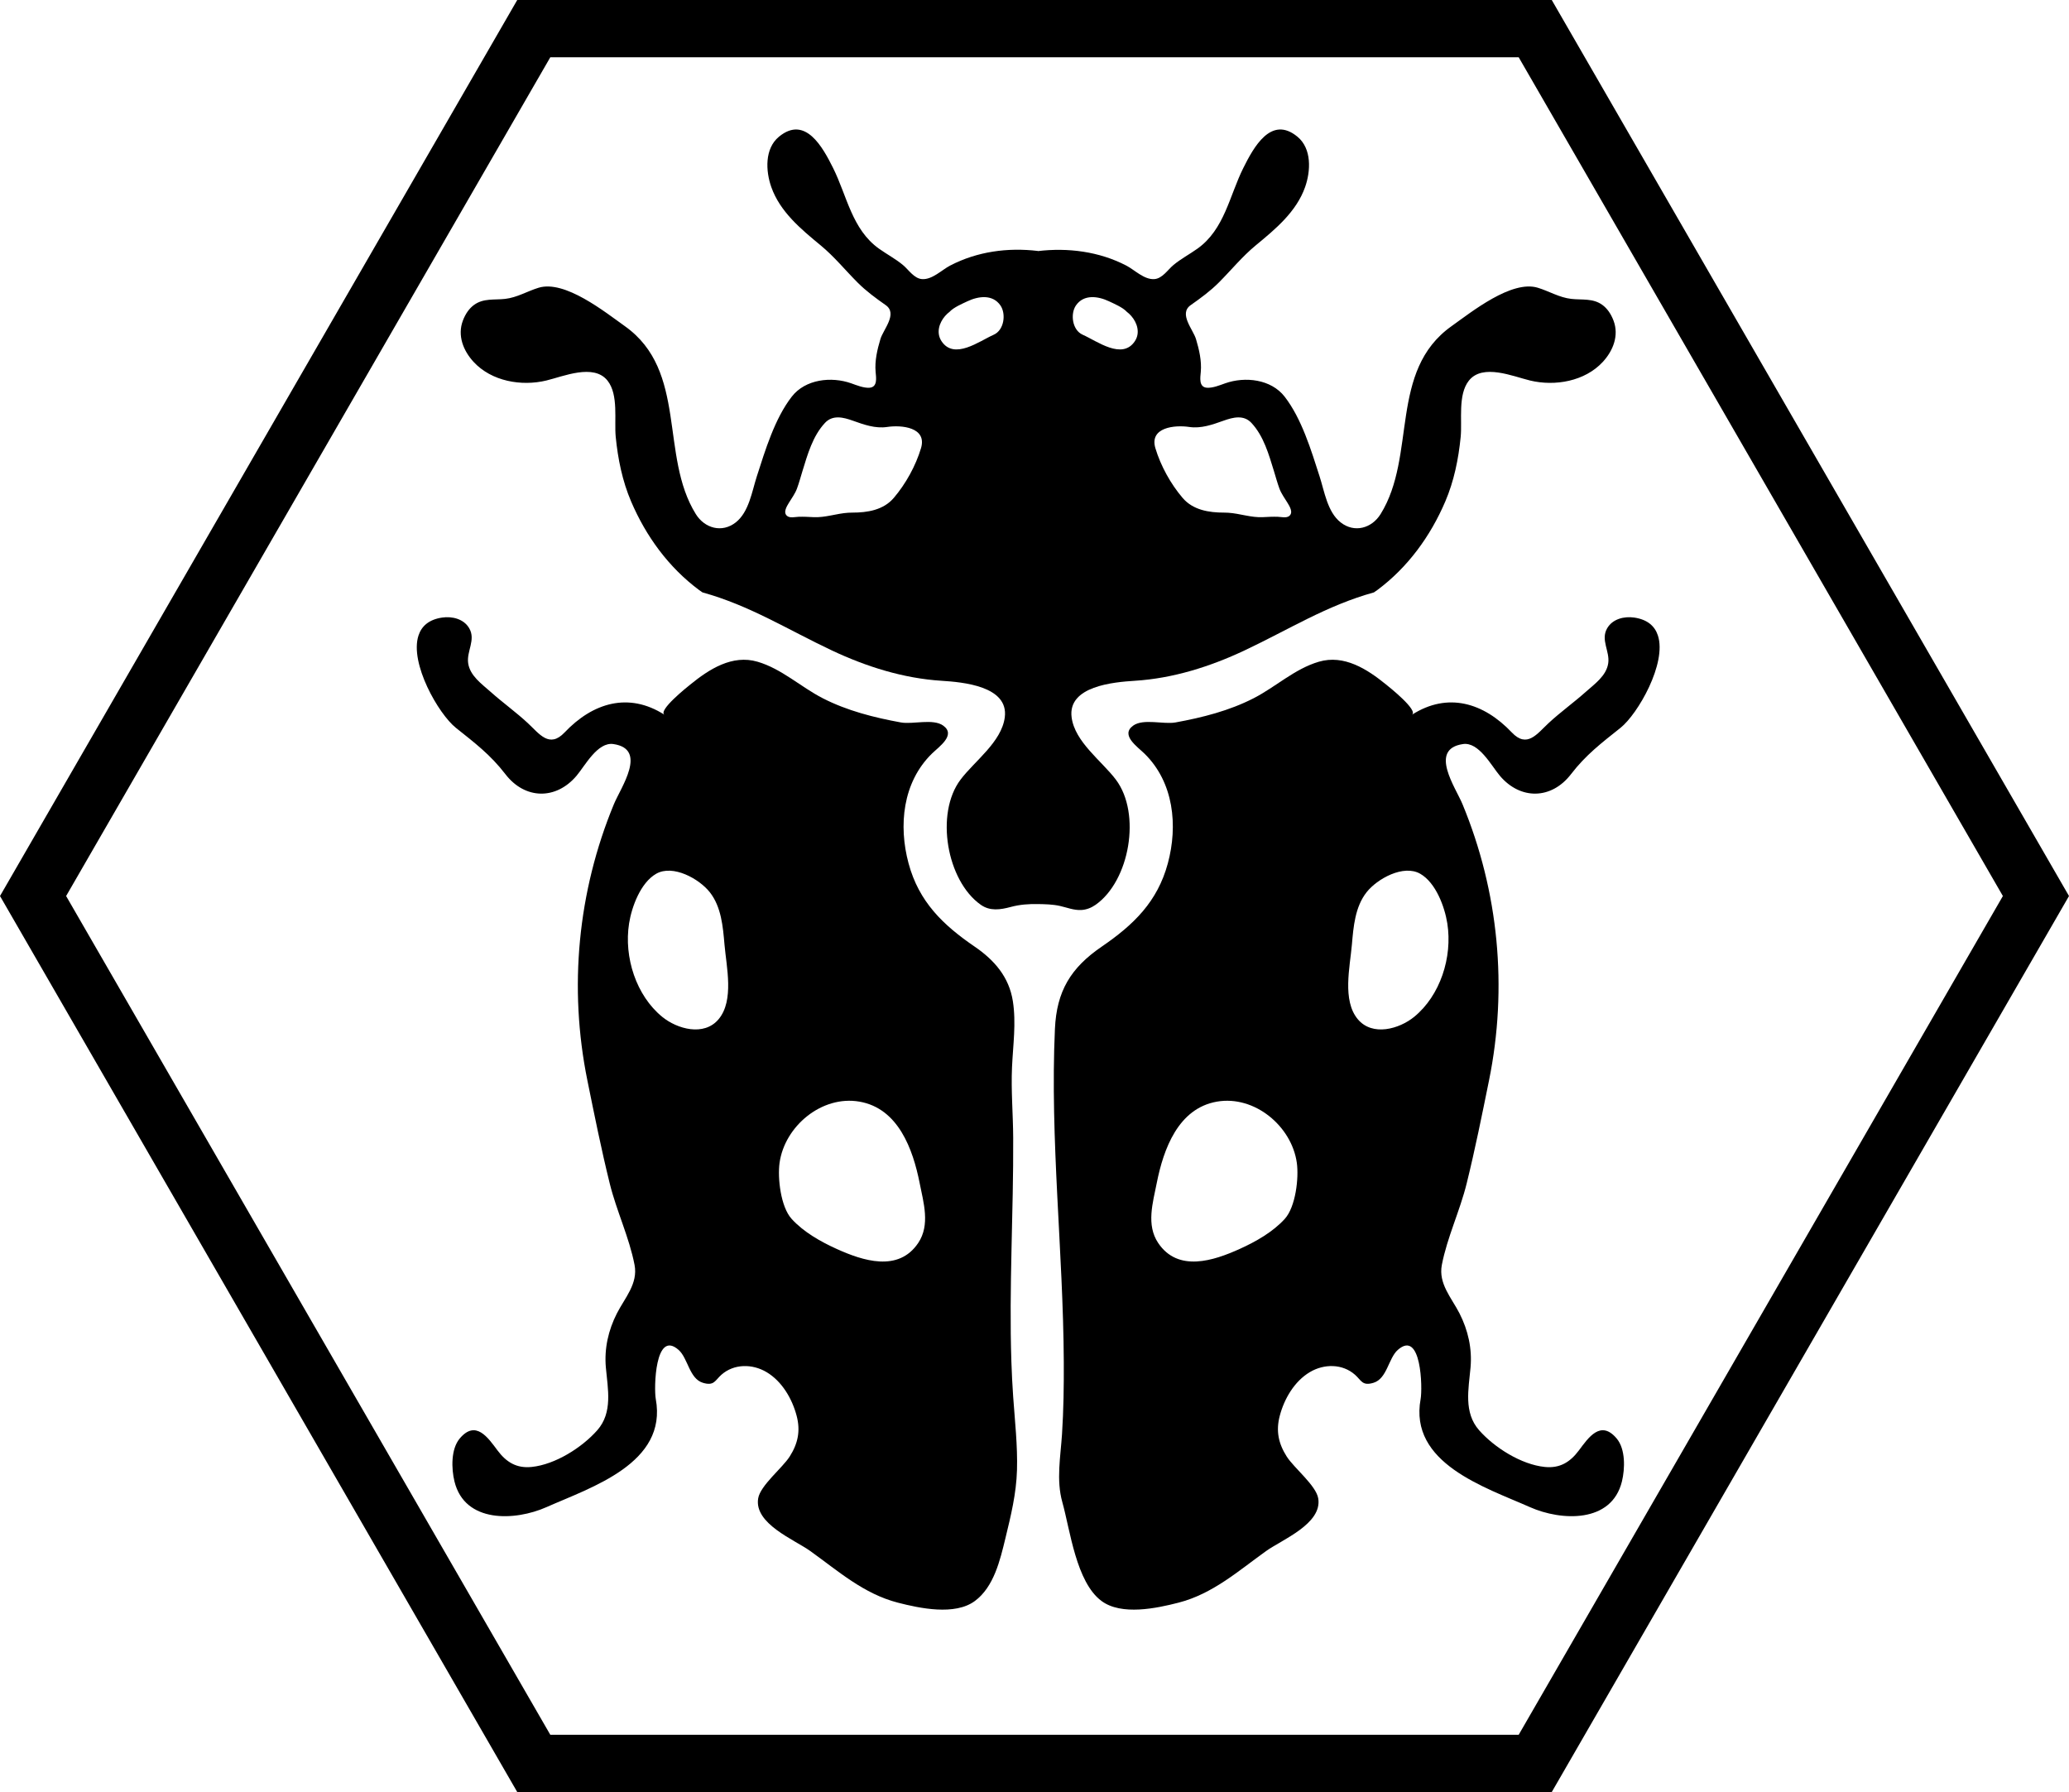 <?xml version="1.0" encoding="utf-8"?>
<!-- Generator: Adobe Illustrator 17.0.0, SVG Export Plug-In . SVG Version: 6.00 Build 0)  -->
<!DOCTYPE svg PUBLIC "-//W3C//DTD SVG 1.1//EN" "http://www.w3.org/Graphics/SVG/1.1/DTD/svg11.dtd">
<svg version="1.1" id="Layer_1" xmlns="http://www.w3.org/2000/svg" xmlns:xlink="http://www.w3.org/1999/xlink" x="0px" y="0px"
	 width="1264.719px" height="1095.279px" viewBox="0 0 1264.719 1095.279" enable-background="new 0 0 1264.719 1095.279"
	 xml:space="preserve">
<g>
	<path d="M928.332,35l295.972,512.64l-295.972,512.639H336.387L40.415,547.639L336.387,35H928.332 M948.539,0H316.18L0,547.639
		l316.18,547.639h632.359l316.18-547.639L948.539,0L948.539,0z"/>
</g>
<g>
	<path d="M965.138,886.46c-5.36,7.182-11.625,11.063-20.872,10.121c-14.365-1.464-30.732-11.799-40.11-22.419
		c-9.61-10.882-6.433-25.285-5.26-38.37c1.035-11.552-1.504-22.802-6.756-33.091c-4.838-9.478-12.994-18.142-10.783-29.611
		c3.246-16.833,11.018-32.944,15.155-49.691c5.158-20.881,9.399-41.975,13.678-63.049c11.51-56.692,5.917-115.39-16.197-168.823
		c-4.239-10.244-20.818-33.664,0.271-36.769c9.732-1.433,17.359,13.256,22.583,19.42c12.525,14.78,31.494,14.56,43.477-1.036
		c9.093-11.834,18.715-19.11,30.236-28.299c10.622-8.473,28.437-39.488,22.856-56.464c-1.852-5.633-6.279-9.72-14.399-10.925
		c-6.206-0.921-13.322,0.823-16.625,6.568c-4.094,7.121,1.729,13.998,0.669,21.323c-1.117,7.722-8.374,12.73-13.77,17.544
		c-7.37,6.574-15.471,12.355-22.705,19.077c-7.107,6.604-13.142,15.531-22.479,5.684c-17.229-18.169-39.154-24.81-61.04-10.802
		c4.141-2.659-14.171-17.158-15.818-18.496c-11.563-9.388-25.625-18.455-41.102-13.908c-14.744,4.331-26.292,15.35-39.769,22.276
		c-14.91,7.663-31.416,11.835-47.832,14.824c-7.301,1.325-19.685-2.55-25.901,1.963c-7.913,5.745,2.567,12.82,6.93,17.084
		c17.981,17.575,20.49,44.085,14.294,67.059c-6.354,23.558-21.014,37.634-40.471,50.952c-18.883,12.926-27.507,27.138-28.555,50.21
		c-3.075,67.716,5.054,135.695,5.416,203.458c0.079,14.761-0.133,29.533-1.083,44.266c-0.888,13.78-3.617,27.999,0.193,41.575
		c4.81,17.137,8.422,48.908,23.98,60.409c12.203,9.02,33.65,4.455,47.062,1c20.905-5.385,36.453-19.33,53.578-31.587
		c9.637-6.897,34.354-16.624,31.809-32.112c-1.311-7.942-14.824-18.617-19.271-25.613c-5.027-7.909-6.669-15.602-4.282-24.766
		c2.723-10.456,8.958-21.212,18.438-26.833c8.667-5.139,19.887-5.199,27.615,1.644c3.885,3.44,4.401,7.009,11.34,4.872
		c8.243-2.539,9.088-15.021,14.768-20.055c14.518-12.868,15.165,23.553,13.986,29.947c-7.251,39.33,39.337,53.938,66.82,66.129
		c19.211,8.521,49.971,9.883,56.223-15.7c1.915-7.837,2.238-19.789-3.23-26.277C978.444,867.591,970.983,878.628,965.138,886.46z
		 M785.36,744.943c-7.356,8.121-17.916,14.02-27.545,18.38c-15.943,7.219-37.739,14.435-49.858-3.64
		c-7.412-11.054-3.253-24.612-0.877-36.607c4.11-20.748,13.079-45.642,36.781-49.77c22.969-4,45.714,14.953,48.851,37.425
		C794.007,719.995,792.001,737.61,785.36,744.943z M864.476,621.456c-9.135,7.472-25.569,12.147-34.501,1.473
		c-9.62-11.497-4.769-32.02-3.598-45.632c0.94-10.928,1.935-23.026,8.97-31.966c6.484-8.241,22.558-17.153,32.792-11.299
		c9.54,5.458,14.968,20.219,16.56,30.33C887.966,585.122,880.31,608.504,864.476,621.456z"/>
	<path d="M618.232,832.293c-1.52-45.624,1.338-91.292,1.103-136.929c-0.074-14.324-1.358-28.73-0.723-43.044
		c0.598-13.484,2.63-27.013,0.512-40.464c-2.322-14.754-11.281-25.037-23.283-33.253c-19.457-13.318-34.117-27.394-40.47-50.952
		c-6.196-22.974-3.687-49.484,14.294-67.059c4.363-4.264,14.842-11.339,6.93-17.084c-6.216-4.513-18.599-0.638-25.901-1.963
		c-16.416-2.99-32.922-7.162-47.832-14.824c-13.476-6.926-25.024-17.944-39.769-22.276c-15.478-4.547-29.539,4.52-41.102,13.908
		c-1.647,1.338-19.959,15.836-15.818,18.496c-21.886-14.008-43.811-7.367-61.04,10.802c-9.337,9.847-15.372,0.92-22.479-5.684
		c-7.234-6.722-15.335-12.503-22.705-19.077c-5.396-4.813-12.653-9.822-13.77-17.544c-1.059-7.325,4.763-14.202,0.669-21.323
		c-3.303-5.746-10.419-7.49-16.625-6.568c-8.12,1.205-12.548,5.293-14.399,10.925c-5.581,16.976,12.234,47.992,22.856,56.464
		c11.52,9.19,21.143,16.465,30.236,28.299c11.983,15.596,30.952,15.815,43.477,1.036c5.223-6.164,12.85-20.853,22.583-19.42
		c21.089,3.105,4.511,26.525,0.271,36.769c-22.114,53.434-27.707,112.131-16.197,168.823c4.279,21.075,8.52,42.168,13.678,63.049
		c4.137,16.747,11.909,32.858,15.155,49.691c2.212,11.47-5.945,20.134-10.783,29.611c-5.252,10.289-7.791,21.538-6.756,33.091
		c1.172,13.085,4.35,27.488-5.26,38.37c-9.379,10.619-25.745,20.954-40.11,22.419c-9.247,0.942-15.512-2.939-20.872-10.121
		c-5.845-7.832-13.306-18.868-23.065-7.29c-5.468,6.488-5.145,18.44-3.23,26.277c6.252,25.583,37.012,24.221,56.223,15.7
		c27.483-12.191,74.072-26.799,66.82-66.129c-1.179-6.395-0.531-42.815,13.986-29.947c5.679,5.034,6.524,17.516,14.768,20.055
		c6.939,2.137,7.455-1.432,11.34-4.872c7.728-6.842,18.948-6.783,27.615-1.644c9.48,5.621,15.715,16.377,18.438,26.833
		c2.387,9.164,0.745,16.857-4.282,24.766c-4.447,6.996-17.961,17.671-19.271,25.613c-2.545,15.488,22.172,25.214,31.809,32.112
		c17.125,12.257,32.672,26.202,53.578,31.587c13.413,3.455,34.86,8.021,47.063-1c11.688-8.641,15.455-25.066,18.667-38.285
		c3.372-13.877,6.683-27.371,7.093-41.727c0.429-15-1.285-29.957-2.332-44.898C618.821,846.515,618.469,839.408,618.232,832.293z
		 M439.262,622.929c-8.932,10.674-25.366,5.999-34.501-1.473c-15.834-12.951-23.49-36.334-20.222-57.094
		c1.592-10.111,7.02-24.872,16.56-30.33c10.234-5.855,26.307,3.058,32.792,11.299c7.035,8.94,8.029,21.039,8.97,31.966
		C444.031,590.909,448.881,611.432,439.262,622.929z M561.279,759.683c-12.119,18.074-33.915,10.858-49.858,3.64
		c-9.629-4.36-20.189-10.258-27.545-18.38c-6.641-7.332-8.647-24.948-7.353-34.212c3.138-22.472,25.882-41.425,48.851-37.425
		c23.703,4.128,32.671,29.022,36.782,49.77C564.532,735.071,568.691,748.628,561.279,759.683z"/>
	<path d="M660.896,556.185c3.204-0.157,6.2-1.35,8.812-3.184c20.827-14.632,28.018-55.758,12.403-76.48
		c-8.628-11.449-25.091-22.998-27.061-38.105c-2.491-19.101,25.752-21.52,38.577-22.328c23.368-1.471,46.03-8.616,67.128-18.552
		c26.924-12.68,50.086-27.445,79.075-35.47c0.699-0.459,1.39-0.931,2.065-1.433c18.654-13.875,32.457-32.86,41.553-54.104
		c5.357-12.513,8.086-26.006,9.422-39.51c0.998-10.094-1.849-25.688,4.988-34.351c8.421-10.665,27.037-2.602,37.452-0.096
		c15.272,3.674,33.47,0.438,44.374-11.313c6.383-6.879,10.052-16.199,6.623-25.287c-1.587-4.206-3.887-7.45-6.792-9.585
		c-5.74-4.218-12.429-2.965-19.003-3.707c-7.409-0.836-13.461-4.659-20.475-6.809c-16.033-4.914-40.544,14.796-52.781,23.495
		c-38.492,27.364-21.144,79.152-43.339,114.83c-5.442,8.748-16.03,11.659-24.386,5.119c-8.116-6.353-9.917-18.878-12.896-28.111
		c-5.154-15.972-10.933-35.294-21.369-48.76c-8.313-10.726-24.237-12.446-36.347-8.164c-3.326,1.176-7.584,2.943-11.146,2.7
		c-5.099-0.349-4.084-6.196-3.773-9.693c0.601-6.754-1.004-13.626-2.935-20.064c-1.753-5.845-10.722-15.463-3.258-20.713
		c6.097-4.289,11.971-8.568,17.249-13.859c7.529-7.546,14.262-15.859,22.514-22.666c12.021-9.915,24.831-20.479,30.194-35.645
		c3.47-9.813,4.143-23.51-4.672-30.777c-16.139-13.304-26.81,6.525-33.1,19.121c-8.501,17.022-11.502,37.521-28.069,49.315
		c-4.777,3.401-10.084,6.205-14.605,9.95c-3.471,2.876-6.802,8.308-11.735,8.64c-6.219,0.416-12.019-5.624-17.135-8.277
		c-16.636-8.629-35.667-11.022-54.059-8.849v-0.083c-18.391-2.173-36.965,0.303-53.602,8.932
		c-5.115,2.653-10.915,8.693-17.134,8.277c-4.932-0.332-8.264-5.764-11.735-8.64c-4.521-3.746-9.828-6.55-14.605-9.95
		c-16.567-11.795-19.568-32.293-28.069-49.315c-6.29-12.596-16.961-32.425-33.1-19.121c-8.815,7.267-8.142,20.964-4.673,30.777
		c5.363,15.166,18.173,25.73,30.194,35.645c8.252,6.806,14.985,15.119,22.514,22.666c5.278,5.29,11.153,9.57,17.249,13.859
		c7.464,5.25-1.505,14.868-3.258,20.713c-1.931,6.438-3.536,13.31-2.935,20.064c0.311,3.498,1.326,9.344-3.773,9.693
		c-3.562,0.244-7.819-1.523-11.146-2.7c-12.109-4.282-28.034-2.562-36.347,8.164c-10.436,13.466-16.216,32.788-21.369,48.76
		c-2.979,9.233-4.78,21.758-12.896,28.111c-8.356,6.541-18.943,3.629-24.386-5.119c-22.195-35.678-4.848-87.466-43.339-114.83
		c-12.237-8.699-36.747-28.409-52.781-23.495c-7.014,2.15-13.066,5.972-20.475,6.809c-6.575,0.742-13.263-0.51-19.003,3.707
		c-2.905,2.135-5.205,5.379-6.792,9.585c-3.429,9.088,0.24,18.408,6.623,25.287c10.904,11.751,29.101,14.987,44.374,11.313
		c10.415-2.506,29.031-10.569,37.452,0.096c6.838,8.663,3.99,24.256,4.988,34.351c1.335,13.504,4.064,26.996,9.422,39.51
		c9.095,21.244,22.898,40.228,41.553,54.104c0.675,0.502,1.367,0.974,2.065,1.433c28.989,8.025,52.151,22.789,79.075,35.47
		c21.097,9.936,43.76,17.081,67.128,18.552c12.824,0.807,41.067,3.227,38.577,22.328c-1.97,15.107-18.433,26.656-27.061,38.105
		c-15.615,20.722-8.424,61.848,12.403,76.48c5.666,3.981,11.953,3.014,18.237,1.333c5.688-1.521,10.938-1.886,16.815-1.784
		c4.284,0.074,8.934,0.175,13.26,1.135C652.19,554.651,656.355,556.407,660.896,556.185z M726.899,260.948
		c7.318,1.099,14.285-1.434,21.061-3.846c5.775-2.056,12.254-3.718,17.001,1.37c7.511,8.05,10.63,19.299,13.797,29.571
		c1.085,3.517,2.033,7.079,3.303,10.537c1.154,3.139,3.165,5.807,4.888,8.64c1.319,2.17,3.771,6.005,1.129,8.138
		c-1.761,1.422-4.911,0.571-6.959,0.5c-3.017-0.105-6.036,0.054-9.047,0.216c-7.306,0.393-14.129-2.24-21.338-2.695
		c-0.792-0.05-1.603-0.076-2.441-0.075c-9.27,0.008-19.034-1.54-25.388-8.98c-7.308-8.557-13.401-19.581-16.645-30.377
		C702.405,261.115,718.185,259.64,726.899,260.948z M657.687,186.689c4.797-6.969,13.517-5.71,20.192-2.552
		c3.284,1.554,8.305,3.685,10.83,6.342c-0.03-0.031-0.091-0.041-0.123-0.065c4.336,3.175,7.578,8.734,6.744,13.984
		c-0.22,1.389-0.726,2.756-1.573,4.052c-7.724,11.823-23.175,0.003-31.969-3.882C655.401,201.747,654.169,191.801,657.687,186.689z
		 M562.977,273.946c-3.243,10.796-9.337,21.82-16.645,30.377c-6.354,7.441-16.118,8.989-25.388,8.98
		c-0.838-0.001-1.649,0.025-2.441,0.075c-7.209,0.455-14.032,3.088-21.338,2.695c-3.012-0.162-6.031-0.321-9.047-0.216
		c-2.048,0.071-5.198,0.922-6.959-0.5c-2.642-2.134-0.19-5.968,1.129-8.138c1.723-2.833,3.734-5.5,4.888-8.64
		c1.271-3.458,2.219-7.02,3.303-10.537c3.167-10.272,6.286-21.521,13.797-29.571c4.747-5.088,11.226-3.426,17.001-1.37
		c6.776,2.413,13.743,4.945,21.061,3.846C551.052,259.64,566.831,261.115,562.977,273.946z M607.448,204.57
		c-8.794,3.885-24.245,15.705-31.969,3.882c-0.846-1.296-1.352-2.663-1.573-4.052c-0.833-5.25,2.409-10.809,6.744-13.984
		c-0.032,0.023-0.093,0.034-0.123,0.065c2.525-2.657,7.546-4.788,10.83-6.342c6.674-3.159,15.395-4.418,20.192,2.552
		C615.068,191.801,613.835,201.747,607.448,204.57z"/>
</g>
</svg>
